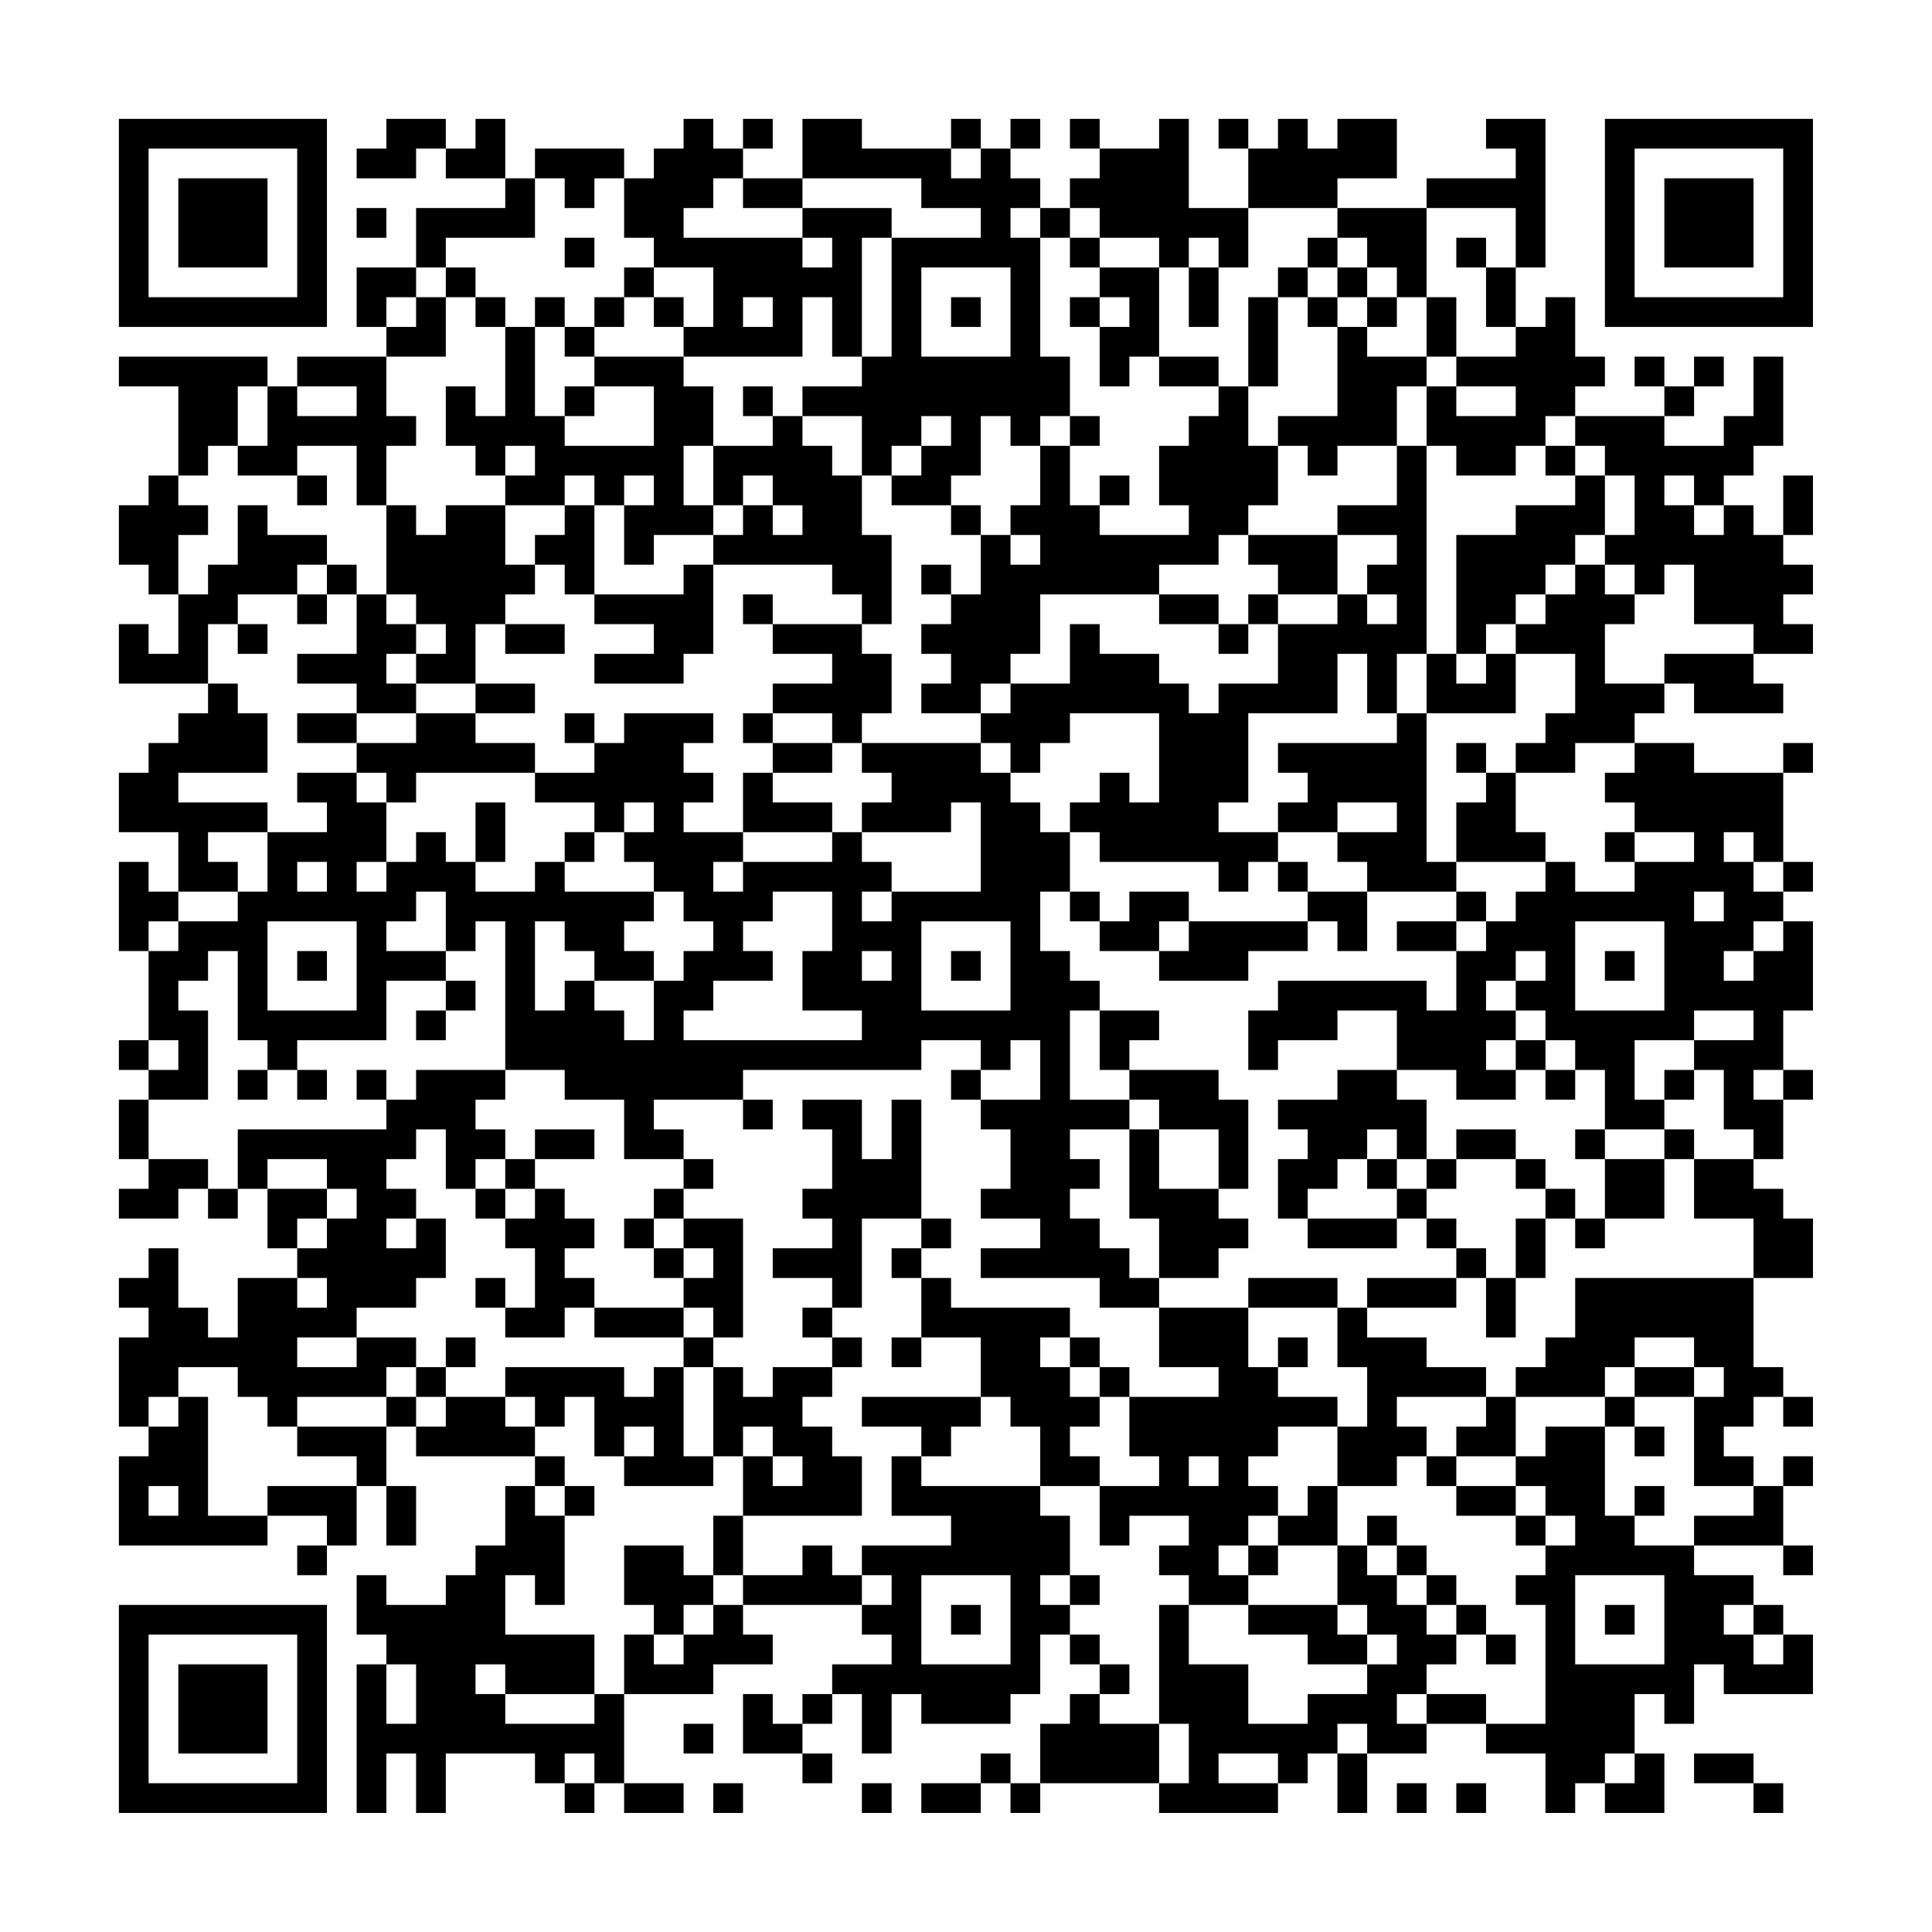 <?xml version="1.0" encoding="UTF-8"?>
<svg xmlns="http://www.w3.org/2000/svg" version="1.1" width="300" height="300" viewBox="0 0 300 300"><rect x="0" y="0" width="300" height="300" fill="#fefefe"/><g transform="scale(4.615)"><g transform="translate(4,4)"><path fill-rule="evenodd" d="M9 0L9 1L8 1L8 2L10 2L10 1L11 1L11 2L13 2L13 3L10 3L10 5L8 5L8 7L9 7L9 8L6 8L6 9L5 9L5 8L0 8L0 9L2 9L2 12L1 12L1 13L0 13L0 15L1 15L1 16L2 16L2 18L1 18L1 17L0 17L0 19L3 19L3 20L2 20L2 21L1 21L1 22L0 22L0 24L2 24L2 26L1 26L1 25L0 25L0 28L1 28L1 31L0 31L0 32L1 32L1 33L0 33L0 35L1 35L1 36L0 36L0 37L2 37L2 36L3 36L3 37L4 37L4 36L5 36L5 38L6 38L6 39L4 39L4 41L3 41L3 40L2 40L2 38L1 38L1 39L0 39L0 40L1 40L1 41L0 41L0 44L1 44L1 45L0 45L0 48L5 48L5 47L7 47L7 48L6 48L6 49L7 49L7 48L8 48L8 46L9 46L9 48L10 48L10 46L9 46L9 44L10 44L10 45L14 45L14 46L13 46L13 48L12 48L12 49L11 49L11 50L9 50L9 49L8 49L8 51L9 51L9 52L8 52L8 57L9 57L9 55L10 55L10 57L11 57L11 55L14 55L14 56L15 56L15 57L16 57L16 56L17 56L17 57L19 57L19 56L17 56L17 53L20 53L20 52L22 52L22 51L21 51L21 50L25 50L25 51L26 51L26 52L24 52L24 53L23 53L23 54L22 54L22 53L21 53L21 55L23 55L23 56L24 56L24 55L23 55L23 54L24 54L24 53L25 53L25 55L26 55L26 53L27 53L27 54L30 54L30 53L31 53L31 51L32 51L32 52L33 52L33 53L32 53L32 54L31 54L31 56L30 56L30 55L29 55L29 56L27 56L27 57L29 57L29 56L30 56L30 57L31 57L31 56L35 56L35 57L39 57L39 56L40 56L40 55L41 55L41 57L42 57L42 55L44 55L44 54L46 54L46 55L48 55L48 57L49 57L49 56L50 56L50 57L52 57L52 55L51 55L51 53L52 53L52 54L53 54L53 52L54 52L54 53L57 53L57 51L56 51L56 50L55 50L55 49L53 49L53 48L56 48L56 49L57 49L57 48L56 48L56 46L57 46L57 45L56 45L56 46L55 46L55 45L54 45L54 44L55 44L55 43L56 43L56 44L57 44L57 43L56 43L56 42L55 42L55 39L57 39L57 37L56 37L56 36L55 36L55 35L56 35L56 33L57 33L57 32L56 32L56 30L57 30L57 27L56 27L56 26L57 26L57 25L56 25L56 22L57 22L57 21L56 21L56 22L53 22L53 21L51 21L51 20L52 20L52 19L53 19L53 20L56 20L56 19L55 19L55 18L57 18L57 17L56 17L56 16L57 16L57 15L56 15L56 14L57 14L57 12L56 12L56 14L55 14L55 13L54 13L54 12L55 12L55 11L56 11L56 8L55 8L55 10L54 10L54 11L52 11L52 10L53 10L53 9L54 9L54 8L53 8L53 9L52 9L52 8L51 8L51 9L52 9L52 10L49 10L49 9L50 9L50 8L49 8L49 6L48 6L48 7L47 7L47 5L48 5L48 0L46 0L46 1L47 1L47 2L44 2L44 3L41 3L41 2L43 2L43 0L41 0L41 1L40 1L40 0L39 0L39 1L38 1L38 0L37 0L37 1L38 1L38 3L36 3L36 0L35 0L35 1L33 1L33 0L32 0L32 1L33 1L33 2L32 2L32 3L31 3L31 2L30 2L30 1L31 1L31 0L30 0L30 1L29 1L29 0L28 0L28 1L25 1L25 0L23 0L23 2L21 2L21 1L22 1L22 0L21 0L21 1L20 1L20 0L19 0L19 1L18 1L18 2L17 2L17 1L14 1L14 2L13 2L13 0L12 0L12 1L11 1L11 0ZM28 1L28 2L29 2L29 1ZM14 2L14 4L11 4L11 5L10 5L10 6L9 6L9 7L10 7L10 6L11 6L11 8L9 8L9 10L10 10L10 11L9 11L9 13L8 13L8 11L6 11L6 12L4 12L4 11L5 11L5 9L4 9L4 11L3 11L3 12L2 12L2 13L3 13L3 14L2 14L2 16L3 16L3 15L4 15L4 13L5 13L5 14L7 14L7 15L6 15L6 16L4 16L4 17L3 17L3 19L4 19L4 20L5 20L5 22L2 22L2 23L5 23L5 24L3 24L3 25L4 25L4 26L2 26L2 27L1 27L1 28L2 28L2 27L4 27L4 26L5 26L5 24L7 24L7 23L6 23L6 22L8 22L8 23L9 23L9 25L8 25L8 26L9 26L9 25L10 25L10 24L11 24L11 25L12 25L12 26L14 26L14 25L15 25L15 26L18 26L18 27L17 27L17 28L18 28L18 29L16 29L16 28L15 28L15 27L14 27L14 30L15 30L15 29L16 29L16 30L17 30L17 31L18 31L18 29L19 29L19 28L20 28L20 27L19 27L19 26L18 26L18 25L17 25L17 24L18 24L18 23L17 23L17 24L16 24L16 23L14 23L14 22L16 22L16 21L17 21L17 20L20 20L20 21L19 21L19 22L20 22L20 23L19 23L19 24L21 24L21 25L20 25L20 26L21 26L21 25L24 25L24 24L25 24L25 25L26 25L26 26L25 26L25 27L26 27L26 26L29 26L29 23L28 23L28 24L25 24L25 23L26 23L26 22L25 22L25 21L29 21L29 22L30 22L30 23L31 23L31 24L32 24L32 26L31 26L31 28L32 28L32 29L33 29L33 30L32 30L32 33L34 33L34 34L32 34L32 35L33 35L33 36L32 36L32 37L33 37L33 38L34 38L34 39L35 39L35 40L33 40L33 39L29 39L29 38L31 38L31 37L29 37L29 36L30 36L30 34L29 34L29 33L31 33L31 31L30 31L30 32L29 32L29 31L27 31L27 32L21 32L21 33L18 33L18 34L19 34L19 35L17 35L17 33L15 33L15 32L13 32L13 27L12 27L12 28L11 28L11 26L10 26L10 27L9 27L9 28L11 28L11 29L9 29L9 31L6 31L6 32L5 32L5 31L4 31L4 28L3 28L3 29L2 29L2 30L3 30L3 33L1 33L1 35L3 35L3 36L4 36L4 34L9 34L9 33L10 33L10 32L13 32L13 33L12 33L12 34L13 34L13 35L12 35L12 36L11 36L11 34L10 34L10 35L9 35L9 36L10 36L10 37L9 37L9 38L10 38L10 37L11 37L11 39L10 39L10 40L8 40L8 41L6 41L6 42L8 42L8 41L10 41L10 42L9 42L9 43L6 43L6 44L5 44L5 43L4 43L4 42L2 42L2 43L1 43L1 44L2 44L2 43L3 43L3 47L5 47L5 46L8 46L8 45L6 45L6 44L9 44L9 43L10 43L10 44L11 44L11 43L13 43L13 44L14 44L14 45L15 45L15 46L14 46L14 47L15 47L15 50L14 50L14 49L13 49L13 51L16 51L16 53L13 53L13 52L12 52L12 53L13 53L13 54L16 54L16 53L17 53L17 51L18 51L18 52L19 52L19 51L20 51L20 50L21 50L21 49L23 49L23 48L24 48L24 49L25 49L25 50L26 50L26 49L25 49L25 48L28 48L28 47L26 47L26 45L27 45L27 46L31 46L31 47L32 47L32 49L31 49L31 50L32 50L32 51L33 51L33 52L34 52L34 53L33 53L33 54L35 54L35 56L36 56L36 54L35 54L35 50L36 50L36 52L38 52L38 54L40 54L40 53L42 53L42 52L43 52L43 51L42 51L42 50L41 50L41 48L42 48L42 49L43 49L43 50L44 50L44 51L45 51L45 52L44 52L44 53L43 53L43 54L44 54L44 53L46 53L46 54L48 54L48 50L47 50L47 49L48 49L48 48L49 48L49 47L48 47L48 46L47 46L47 45L48 45L48 44L50 44L50 47L51 47L51 48L53 48L53 47L55 47L55 46L53 46L53 43L54 43L54 42L53 42L53 41L51 41L51 42L50 42L50 43L47 43L47 42L48 42L48 41L49 41L49 39L55 39L55 37L53 37L53 35L55 35L55 34L54 34L54 32L53 32L53 31L55 31L55 30L53 30L53 31L51 31L51 33L52 33L52 34L50 34L50 32L49 32L49 31L48 31L48 30L47 30L47 29L48 29L48 28L47 28L47 29L46 29L46 30L47 30L47 31L46 31L46 32L47 32L47 33L45 33L45 32L43 32L43 30L41 30L41 31L39 31L39 32L38 32L38 30L39 30L39 29L44 29L44 30L45 30L45 28L46 28L46 27L47 27L47 26L48 26L48 25L49 25L49 26L51 26L51 25L53 25L53 24L51 24L51 23L50 23L50 22L51 22L51 21L49 21L49 22L47 22L47 21L48 21L48 20L49 20L49 18L47 18L47 17L48 17L48 16L49 16L49 15L50 15L50 16L51 16L51 17L50 17L50 19L52 19L52 18L55 18L55 17L53 17L53 15L52 15L52 16L51 16L51 15L50 15L50 14L51 14L51 12L50 12L50 11L49 11L49 10L48 10L48 11L47 11L47 12L45 12L45 11L44 11L44 9L45 9L45 10L47 10L47 9L45 9L45 8L47 8L47 7L46 7L46 5L47 5L47 3L44 3L44 6L43 6L43 5L42 5L42 4L41 4L41 3L38 3L38 5L37 5L37 4L36 4L36 5L35 5L35 4L33 4L33 3L32 3L32 4L31 4L31 3L30 3L30 4L31 4L31 8L32 8L32 10L31 10L31 11L30 11L30 10L29 10L29 12L28 12L28 13L26 13L26 12L27 12L27 11L28 11L28 10L27 10L27 11L26 11L26 12L25 12L25 10L23 10L23 9L25 9L25 8L26 8L26 4L29 4L29 3L27 3L27 2L23 2L23 3L21 3L21 2L20 2L20 3L19 3L19 4L23 4L23 5L24 5L24 4L23 4L23 3L26 3L26 4L25 4L25 8L24 8L24 6L23 6L23 8L19 8L19 7L20 7L20 5L18 5L18 4L17 4L17 2L16 2L16 3L15 3L15 2ZM8 3L8 4L9 4L9 3ZM15 4L15 5L16 5L16 4ZM32 4L32 5L33 5L33 6L32 6L32 7L33 7L33 9L34 9L34 8L35 8L35 9L37 9L37 10L36 10L36 11L35 11L35 13L36 13L36 14L33 14L33 13L34 13L34 12L33 12L33 13L32 13L32 11L33 11L33 10L32 10L32 11L31 11L31 13L30 13L30 14L29 14L29 13L28 13L28 14L29 14L29 16L28 16L28 15L27 15L27 16L28 16L28 17L27 17L27 18L28 18L28 19L27 19L27 20L29 20L29 21L30 21L30 22L31 22L31 21L32 21L32 20L35 20L35 23L34 23L34 22L33 22L33 23L32 23L32 24L33 24L33 25L37 25L37 26L38 26L38 25L39 25L39 26L40 26L40 27L36 27L36 26L34 26L34 27L33 27L33 26L32 26L32 27L33 27L33 28L35 28L35 29L38 29L38 28L40 28L40 27L41 27L41 28L42 28L42 26L45 26L45 27L43 27L43 28L45 28L45 27L46 27L46 26L45 26L45 25L48 25L48 24L47 24L47 22L46 22L46 21L45 21L45 22L46 22L46 23L45 23L45 25L44 25L44 20L47 20L47 18L46 18L46 17L47 17L47 16L48 16L48 15L49 15L49 14L50 14L50 12L49 12L49 11L48 11L48 12L49 12L49 13L47 13L47 14L45 14L45 18L44 18L44 11L43 11L43 9L44 9L44 8L45 8L45 6L44 6L44 8L42 8L42 7L43 7L43 6L42 6L42 5L41 5L41 4L40 4L40 5L39 5L39 6L38 6L38 9L37 9L37 8L35 8L35 5L33 5L33 4ZM45 4L45 5L46 5L46 4ZM11 5L11 6L12 6L12 7L13 7L13 10L12 10L12 9L11 9L11 11L12 11L12 12L13 12L13 13L11 13L11 14L10 14L10 13L9 13L9 16L8 16L8 15L7 15L7 16L6 16L6 17L7 17L7 16L8 16L8 18L6 18L6 19L8 19L8 20L6 20L6 21L8 21L8 22L9 22L9 23L10 23L10 22L14 22L14 21L12 21L12 20L14 20L14 19L12 19L12 17L13 17L13 18L15 18L15 17L13 17L13 16L14 16L14 15L15 15L15 16L16 16L16 17L18 17L18 18L16 18L16 19L19 19L19 18L20 18L20 15L24 15L24 16L25 16L25 17L22 17L22 16L21 16L21 17L22 17L22 18L24 18L24 19L22 19L22 20L21 20L21 21L22 21L22 22L21 22L21 24L24 24L24 23L22 23L22 22L24 22L24 21L25 21L25 20L26 20L26 18L25 18L25 17L26 17L26 14L25 14L25 12L24 12L24 11L23 11L23 10L22 10L22 9L21 9L21 10L22 10L22 11L20 11L20 9L19 9L19 8L16 8L16 7L17 7L17 6L18 6L18 7L19 7L19 6L18 6L18 5L17 5L17 6L16 6L16 7L15 7L15 6L14 6L14 7L13 7L13 6L12 6L12 5ZM27 5L27 8L30 8L30 5ZM36 5L36 7L37 7L37 5ZM40 5L40 6L39 6L39 9L38 9L38 11L39 11L39 13L38 13L38 14L37 14L37 15L35 15L35 16L31 16L31 18L30 18L30 19L29 19L29 20L30 20L30 19L32 19L32 17L33 17L33 18L35 18L35 19L36 19L36 20L37 20L37 19L39 19L39 17L41 17L41 16L42 16L42 17L43 17L43 16L42 16L42 15L43 15L43 14L41 14L41 13L43 13L43 11L41 11L41 12L40 12L40 11L39 11L39 10L41 10L41 7L42 7L42 6L41 6L41 5ZM21 6L21 7L22 7L22 6ZM28 6L28 7L29 7L29 6ZM33 6L33 7L34 7L34 6ZM40 6L40 7L41 7L41 6ZM14 7L14 10L15 10L15 11L18 11L18 9L16 9L16 8L15 8L15 7ZM6 9L6 10L8 10L8 9ZM15 9L15 10L16 10L16 9ZM13 11L13 12L14 12L14 11ZM19 11L19 13L20 13L20 14L18 14L18 15L17 15L17 13L18 13L18 12L17 12L17 13L16 13L16 12L15 12L15 13L13 13L13 15L14 15L14 14L15 14L15 13L16 13L16 16L19 16L19 15L20 15L20 14L21 14L21 13L22 13L22 14L23 14L23 13L22 13L22 12L21 12L21 13L20 13L20 11ZM6 12L6 13L7 13L7 12ZM52 12L52 13L53 13L53 14L54 14L54 13L53 13L53 12ZM30 14L30 15L31 15L31 14ZM38 14L38 15L39 15L39 16L38 16L38 17L37 17L37 16L35 16L35 17L37 17L37 18L38 18L38 17L39 17L39 16L41 16L41 14ZM9 16L9 17L10 17L10 18L9 18L9 19L10 19L10 20L8 20L8 21L10 21L10 20L12 20L12 19L10 19L10 18L11 18L11 17L10 17L10 16ZM4 17L4 18L5 18L5 17ZM41 18L41 20L38 20L38 23L37 23L37 24L39 24L39 25L40 25L40 26L42 26L42 25L41 25L41 24L43 24L43 23L41 23L41 24L39 24L39 23L40 23L40 22L39 22L39 21L43 21L43 20L44 20L44 18L43 18L43 20L42 20L42 18ZM45 18L45 19L46 19L46 18ZM15 20L15 21L16 21L16 20ZM22 20L22 21L24 21L24 20ZM12 23L12 25L13 25L13 23ZM15 24L15 25L16 25L16 24ZM50 24L50 25L51 25L51 24ZM54 24L54 25L55 25L55 26L56 26L56 25L55 25L55 24ZM6 25L6 26L7 26L7 25ZM22 26L22 27L21 27L21 28L22 28L22 29L20 29L20 30L19 30L19 31L25 31L25 30L23 30L23 28L24 28L24 26ZM53 26L53 27L54 27L54 26ZM5 27L5 30L8 30L8 27ZM27 27L27 30L30 30L30 27ZM35 27L35 28L36 28L36 27ZM49 27L49 30L52 30L52 27ZM55 27L55 28L54 28L54 29L55 29L55 28L56 28L56 27ZM6 28L6 29L7 29L7 28ZM25 28L25 29L26 29L26 28ZM28 28L28 29L29 29L29 28ZM50 28L50 29L51 29L51 28ZM11 29L11 30L10 30L10 31L11 31L11 30L12 30L12 29ZM33 30L33 32L34 32L34 33L35 33L35 34L34 34L34 37L35 37L35 39L37 39L37 38L38 38L38 37L37 37L37 36L38 36L38 33L37 33L37 32L34 32L34 31L35 31L35 30ZM1 31L1 32L2 32L2 31ZM47 31L47 32L48 32L48 33L49 33L49 32L48 32L48 31ZM4 32L4 33L5 33L5 32ZM6 32L6 33L7 33L7 32ZM8 32L8 33L9 33L9 32ZM28 32L28 33L29 33L29 32ZM41 32L41 33L39 33L39 34L40 34L40 35L39 35L39 37L40 37L40 38L43 38L43 37L44 37L44 38L45 38L45 39L42 39L42 40L41 40L41 39L38 39L38 40L35 40L35 42L37 42L37 43L34 43L34 42L33 42L33 41L32 41L32 40L28 40L28 39L27 39L27 38L28 38L28 37L27 37L27 33L26 33L26 35L25 35L25 33L23 33L23 34L24 34L24 36L23 36L23 37L24 37L24 38L22 38L22 39L24 39L24 40L23 40L23 41L24 41L24 42L22 42L22 43L21 43L21 42L20 42L20 41L21 41L21 37L19 37L19 36L20 36L20 35L19 35L19 36L18 36L18 37L17 37L17 38L18 38L18 39L19 39L19 40L16 40L16 39L15 39L15 38L16 38L16 37L15 37L15 36L14 36L14 35L16 35L16 34L14 34L14 35L13 35L13 36L12 36L12 37L13 37L13 38L14 38L14 40L13 40L13 39L12 39L12 40L13 40L13 41L15 41L15 40L16 40L16 41L19 41L19 42L18 42L18 43L17 43L17 42L13 42L13 43L14 43L14 44L15 44L15 43L16 43L16 45L17 45L17 46L20 46L20 45L21 45L21 47L20 47L20 49L19 49L19 48L17 48L17 50L18 50L18 51L19 51L19 50L20 50L20 49L21 49L21 47L25 47L25 45L24 45L24 44L23 44L23 43L24 43L24 42L25 42L25 41L24 41L24 40L25 40L25 37L27 37L27 38L26 38L26 39L27 39L27 41L26 41L26 42L27 42L27 41L29 41L29 43L25 43L25 44L27 44L27 45L28 45L28 44L29 44L29 43L30 43L30 44L31 44L31 46L33 46L33 48L34 48L34 47L36 47L36 48L35 48L35 49L36 49L36 50L38 50L38 51L40 51L40 52L42 52L42 51L41 51L41 50L38 50L38 49L39 49L39 48L41 48L41 46L43 46L43 45L44 45L44 46L45 46L45 47L47 47L47 48L48 48L48 47L47 47L47 46L45 46L45 45L47 45L47 43L46 43L46 42L44 42L44 41L42 41L42 40L45 40L45 39L46 39L46 41L47 41L47 39L48 39L48 37L49 37L49 38L50 38L50 37L52 37L52 35L53 35L53 34L52 34L52 35L50 35L50 34L49 34L49 35L50 35L50 37L49 37L49 36L48 36L48 35L47 35L47 34L45 34L45 35L44 35L44 33L43 33L43 32ZM52 32L52 33L53 33L53 32ZM55 32L55 33L56 33L56 32ZM21 33L21 34L22 34L22 33ZM35 34L35 36L37 36L37 34ZM42 34L42 35L41 35L41 36L40 36L40 37L43 37L43 36L44 36L44 37L45 37L45 38L46 38L46 39L47 39L47 37L48 37L48 36L47 36L47 35L45 35L45 36L44 36L44 35L43 35L43 34ZM5 35L5 36L7 36L7 37L6 37L6 38L7 38L7 37L8 37L8 36L7 36L7 35ZM42 35L42 36L43 36L43 35ZM13 36L13 37L14 37L14 36ZM18 37L18 38L19 38L19 39L20 39L20 38L19 38L19 37ZM6 39L6 40L7 40L7 39ZM19 40L19 41L20 41L20 40ZM38 40L38 42L39 42L39 43L41 43L41 44L39 44L39 45L38 45L38 46L39 46L39 47L38 47L38 48L37 48L37 49L38 49L38 48L39 48L39 47L40 47L40 46L41 46L41 44L42 44L42 42L41 42L41 40ZM11 41L11 42L10 42L10 43L11 43L11 42L12 42L12 41ZM31 41L31 42L32 42L32 43L33 43L33 44L32 44L32 45L33 45L33 46L35 46L35 45L34 45L34 43L33 43L33 42L32 42L32 41ZM39 41L39 42L40 42L40 41ZM19 42L19 45L20 45L20 42ZM51 42L51 43L50 43L50 44L51 44L51 45L52 45L52 44L51 44L51 43L53 43L53 42ZM43 43L43 44L44 44L44 45L45 45L45 44L46 44L46 43ZM17 44L17 45L18 45L18 44ZM21 44L21 45L22 45L22 46L23 46L23 45L22 45L22 44ZM36 45L36 46L37 46L37 45ZM1 46L1 47L2 47L2 46ZM15 46L15 47L16 47L16 46ZM51 46L51 47L52 47L52 46ZM42 47L42 48L43 48L43 49L44 49L44 50L45 50L45 51L46 51L46 52L47 52L47 51L46 51L46 50L45 50L45 49L44 49L44 48L43 48L43 47ZM27 49L27 52L30 52L30 49ZM32 49L32 50L33 50L33 49ZM49 49L49 52L52 52L52 49ZM28 50L28 51L29 51L29 50ZM50 50L50 51L51 51L51 50ZM54 50L54 51L55 51L55 52L56 52L56 51L55 51L55 50ZM9 52L9 54L10 54L10 52ZM19 54L19 55L20 55L20 54ZM41 54L41 55L42 55L42 54ZM15 55L15 56L16 56L16 55ZM37 55L37 56L39 56L39 55ZM50 55L50 56L51 56L51 55ZM53 55L53 56L55 56L55 57L56 57L56 56L55 56L55 55ZM20 56L20 57L21 57L21 56ZM25 56L25 57L26 57L26 56ZM43 56L43 57L44 57L44 56ZM45 56L45 57L46 57L46 56ZM0 0L0 7L7 7L7 0ZM1 1L1 6L6 6L6 1ZM2 2L2 5L5 5L5 2ZM50 0L50 7L57 7L57 0ZM51 1L51 6L56 6L56 1ZM52 2L52 5L55 5L55 2ZM0 50L0 57L7 57L7 50ZM1 51L1 56L6 56L6 51ZM2 52L2 55L5 55L5 52Z" fill="#000000"/></g></g></svg>
